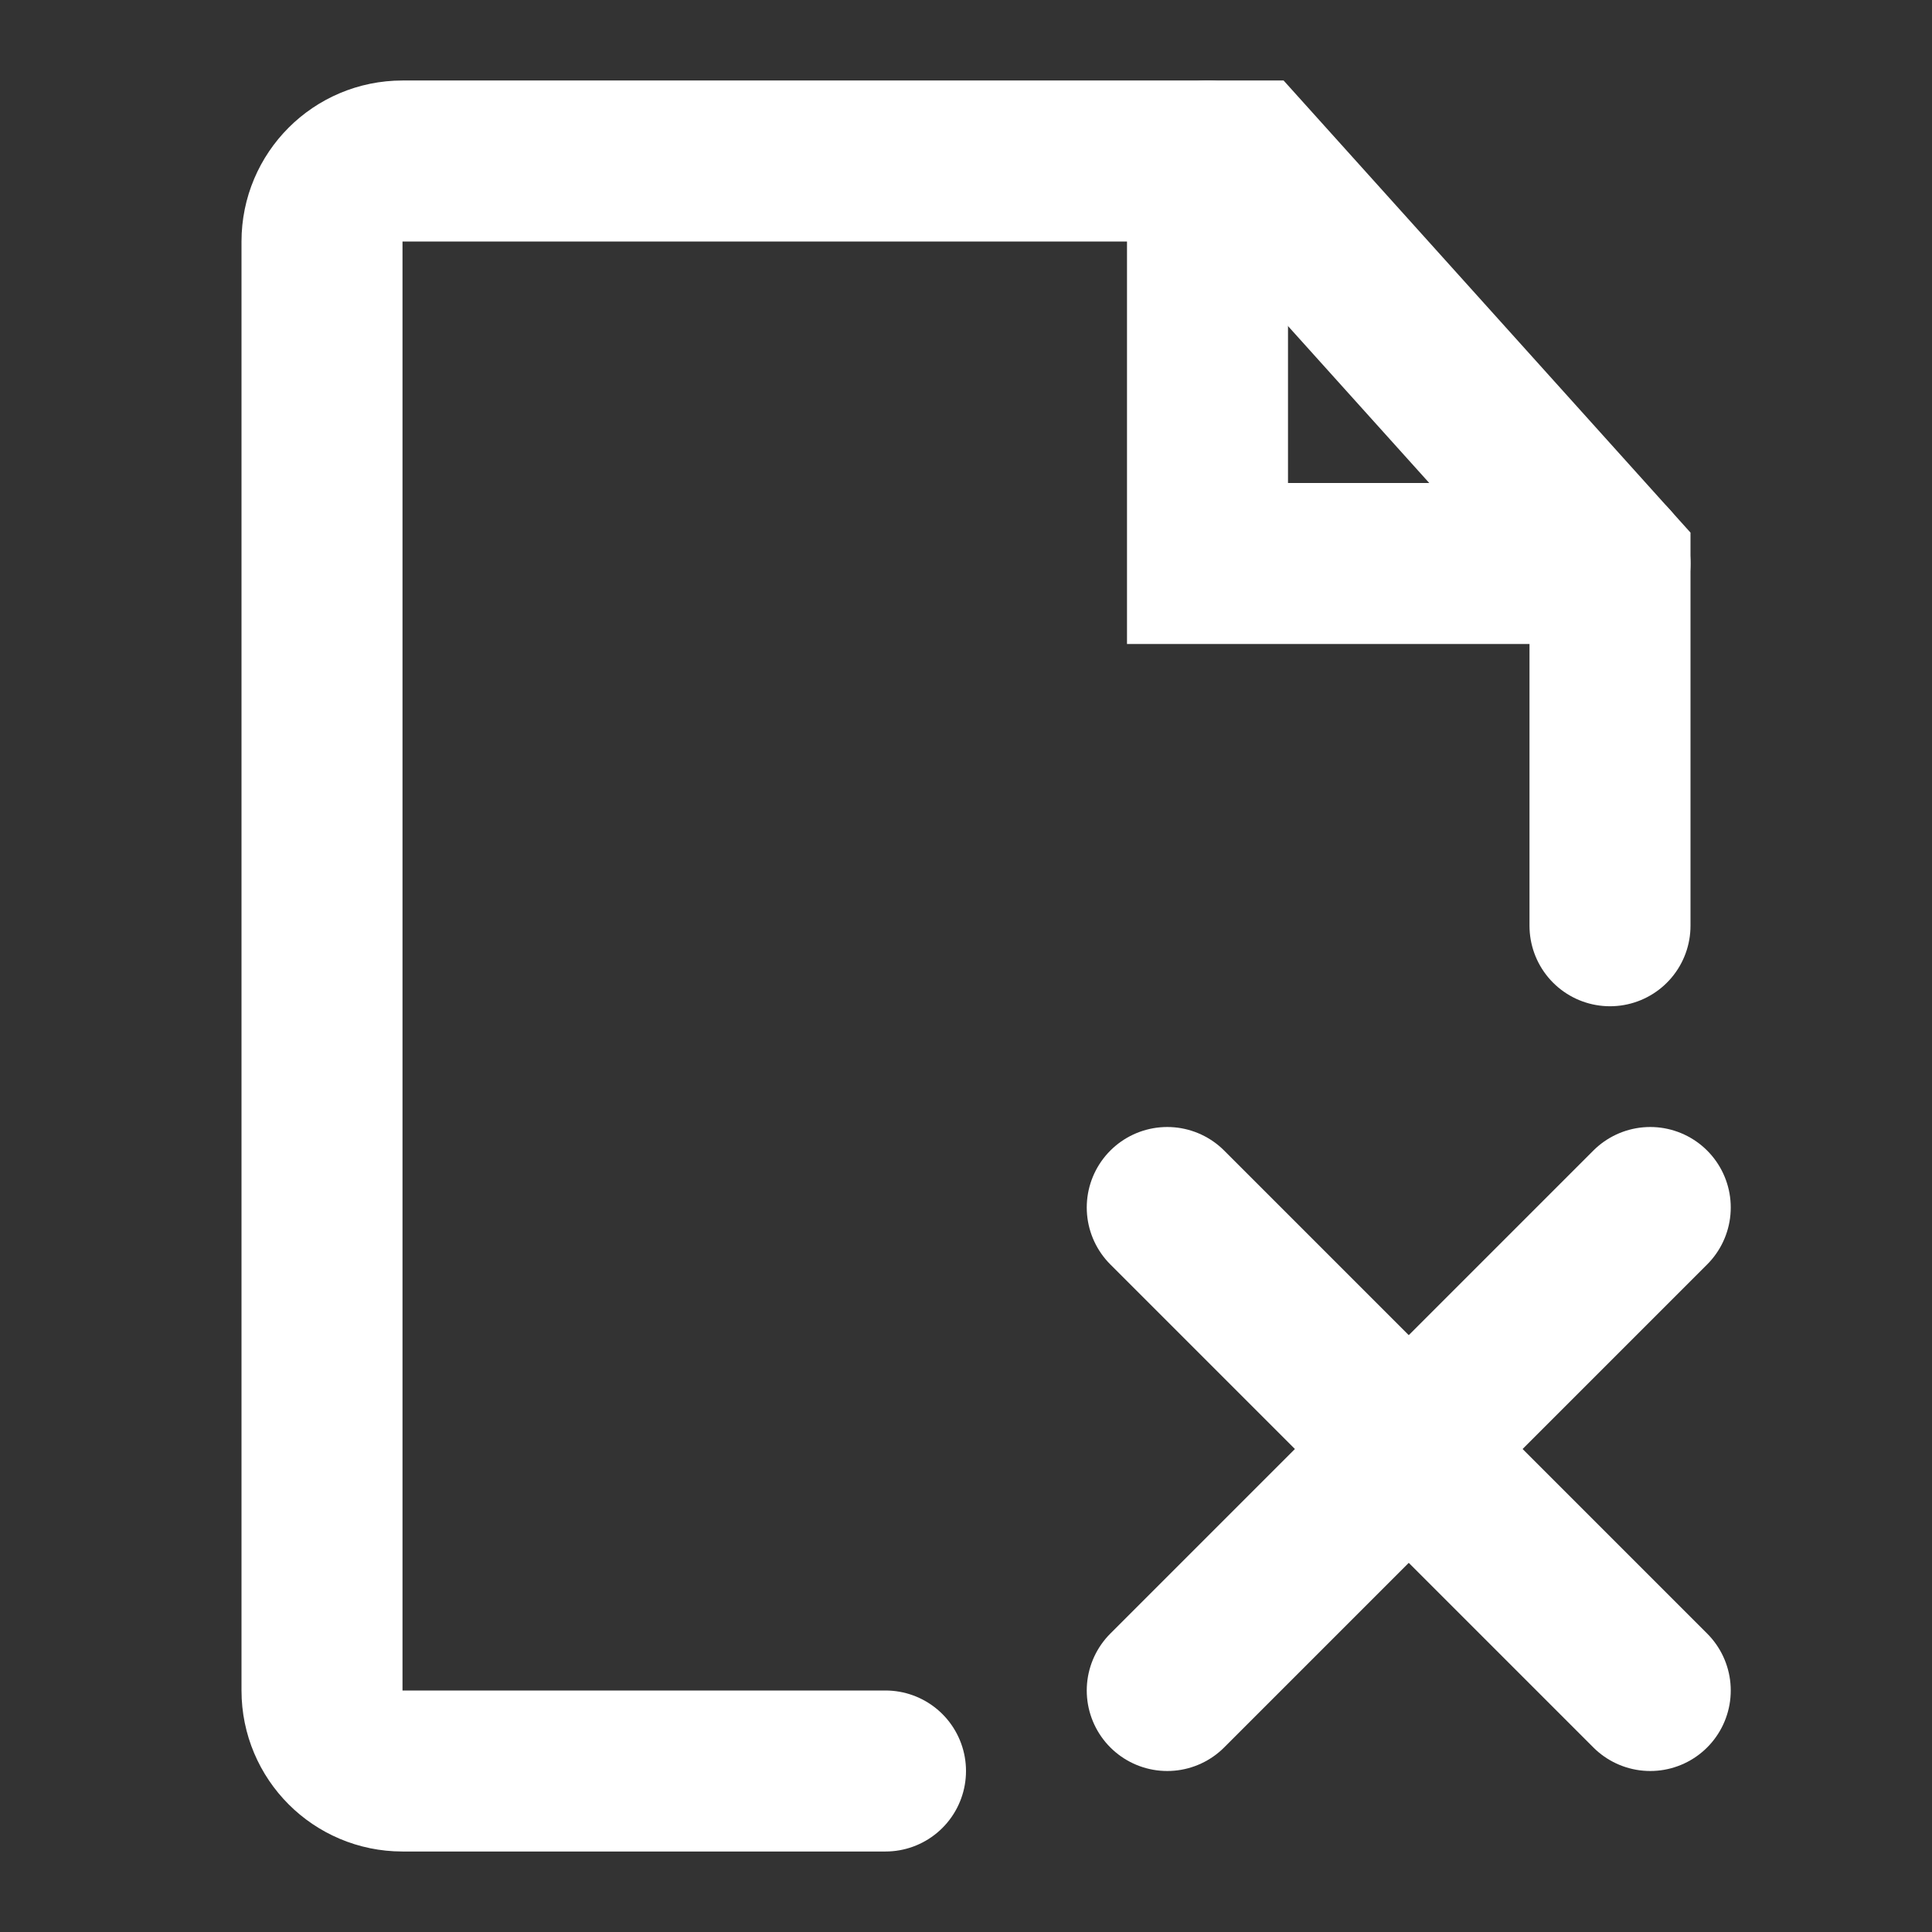 <?xml version="1.0" encoding="UTF-8"?><svg width="15" height="15" viewBox="0 0 48 48" fill="none" xmlns="http://www.w3.org/2000/svg"><rect x="0" y="0" width="48" height="48" fill="#333333" stroke="none"/><path d="M40 23V14L31 4H10C8.895 4 8 4.895 8 6V42C8 43.105 8.895 44 10 44H22" stroke="#ffffff" stroke-width="4" stroke-linecap="round" stroke-linejoin="miter"/><path d="M29 30L41 42" stroke="#ffffff" stroke-width="4" stroke-linecap="round" stroke-linejoin="miter"/><path d="M41 30L29 42" stroke="#ffffff" stroke-width="4" stroke-linecap="round" stroke-linejoin="miter"/><path d="M30 4V14H40" stroke="#ffffff" stroke-width="4" stroke-linecap="round" stroke-linejoin="miter"/></svg>